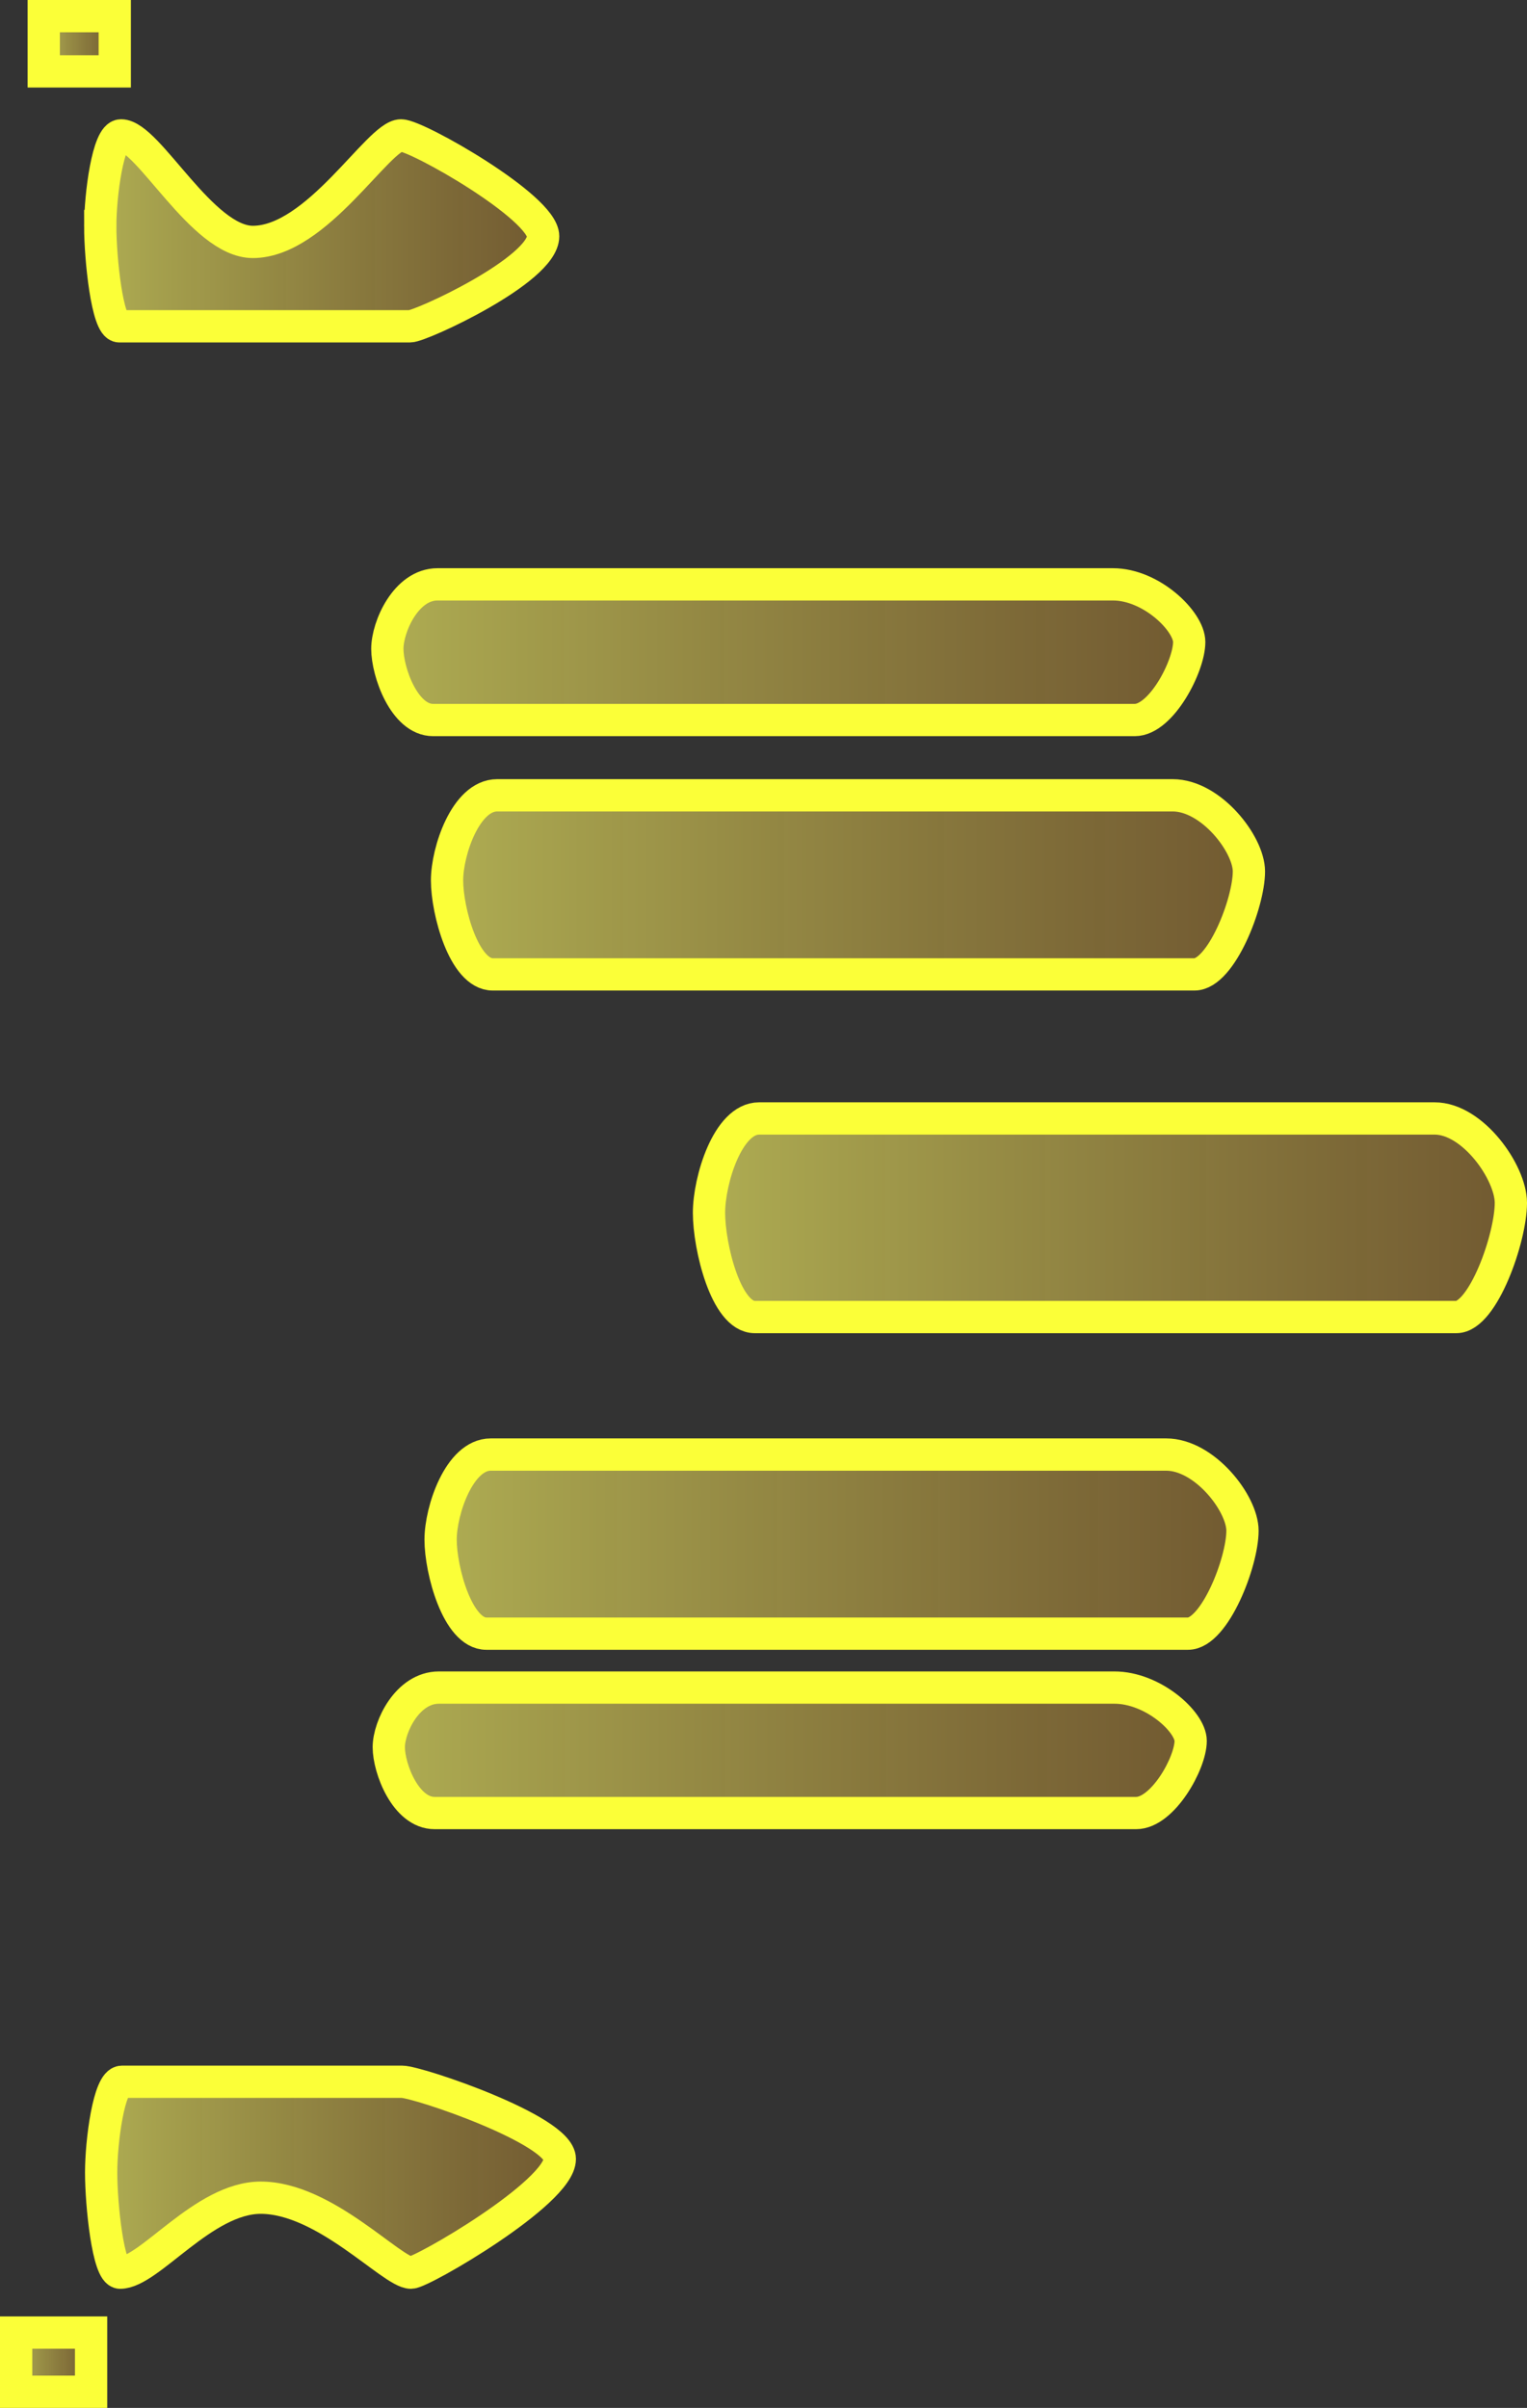 <svg version="1.1" xmlns="http://www.w3.org/2000/svg" xmlns:xlink="http://www.w3.org/1999/xlink" width="189.263" height="298.344" viewBox="0,0,189.263,298.344"><rect x="0" y="0" width="189.263" height="298.344" fill="#333333" stroke="none"/><defs><linearGradient x1="289.554" y1="138.754" x2="388.942" y2="138.754" gradientUnits="userSpaceOnUse" id="color-1"><stop offset="0" stop-color="#fffc66" stop-opacity="0.6"/><stop offset="1" stop-color="#b08130" stop-opacity="0.502"/></linearGradient><linearGradient x1="288.756" y1="220.437" x2="388.143" y2="220.437" gradientUnits="userSpaceOnUse" id="color-2"><stop offset="0" stop-color="#fffc66" stop-opacity="0.6"/><stop offset="1" stop-color="#b08130" stop-opacity="0.502"/></linearGradient><linearGradient x1="282.155" y1="109.927" x2="381.542" y2="109.927" gradientUnits="userSpaceOnUse" id="color-3"><stop offset="0" stop-color="#fffc66" stop-opacity="0.6"/><stop offset="1" stop-color="#b08130" stop-opacity="0.502"/></linearGradient><linearGradient x1="282.334" y1="245.985" x2="381.722" y2="245.985" gradientUnits="userSpaceOnUse" id="color-4"><stop offset="0" stop-color="#fffc66" stop-opacity="0.6"/><stop offset="1" stop-color="#b08130" stop-opacity="0.502"/></linearGradient><linearGradient x1="246.572" y1="57.721" x2="301.466" y2="57.721" gradientUnits="userSpaceOnUse" id="color-5"><stop offset="0" stop-color="#fffc66" stop-opacity="0.6"/><stop offset="1" stop-color="#b08130" stop-opacity="0.502"/></linearGradient><linearGradient x1="246.683" y1="298.88" x2="303.533" y2="298.88" gradientUnits="userSpaceOnUse" id="color-6"><stop offset="0" stop-color="#fffc66" stop-opacity="0.6"/><stop offset="1" stop-color="#b08130" stop-opacity="0.502"/></linearGradient><linearGradient x1="239.569" y1="34.543" x2="248.37" y2="34.543" gradientUnits="userSpaceOnUse" id="color-7"><stop offset="0" stop-color="#fffc66" stop-opacity="0.6"/><stop offset="1" stop-color="#b08130" stop-opacity="0.502"/></linearGradient><linearGradient x1="236.146" y1="321.797" x2="245.436" y2="321.797" gradientUnits="userSpaceOnUse" id="color-8"><stop offset="0" stop-color="#fffc66" stop-opacity="0.6"/><stop offset="1" stop-color="#b08130" stop-opacity="0.502"/></linearGradient><linearGradient x1="322.022" y1="180" x2="421.41" y2="180" gradientUnits="userSpaceOnUse" id="color-9"><stop offset="0" stop-color="#fffc66" stop-opacity="0.6"/><stop offset="1" stop-color="#b08130" stop-opacity="0.502"/></linearGradient></defs><g transform="translate(-234.146,-29.12)"><g data-paper-data="{&quot;isPaintingLayer&quot;:true}" fill-rule="nonzero" stroke="#fbff38" stroke-width="4" stroke-linecap="butt" stroke-linejoin="miter" stroke-miterlimit="10" stroke-dasharray="" stroke-dashoffset="0" style="mix-blend-mode: normal"><path d="M289.554,138.199c0,-3.601 2.315,-10.54 6.212,-10.54c18.322,0 71.619,0 83.723,0c4.759,0 9.453,6.05 9.453,9.431c0,3.932 -3.461,12.759 -6.752,12.759c-10.681,0 -68.5,0 -86.964,0c-3.572,0 -5.672,-7.864 -5.672,-11.65z" fill="url(#color-1)"/><path d="M288.756,219.882c0,-3.601 2.315,-10.54 6.212,-10.54c18.322,0 71.619,0 83.723,0c4.759,0 9.453,6.05 9.453,9.431c0,3.932 -3.461,12.759 -6.752,12.759c-10.681,0 -68.5,0 -86.964,0c-3.572,0 -5.672,-7.864 -5.672,-11.65z" fill="url(#color-2)"/><path d="M282.155,109.507c0,-2.728 2.315,-7.985 6.212,-7.985c18.322,0 71.619,0 83.723,0c4.759,0 9.453,4.583 9.453,7.144c0,2.979 -3.461,9.666 -6.752,9.666c-10.681,0 -68.5,0 -86.964,0c-3.572,0 -5.672,-5.957 -5.672,-8.825z" fill="url(#color-3)"/><path d="M282.334,245.596c0,-2.523 2.315,-7.383 6.212,-7.383c18.322,0 71.619,0 83.723,0c4.759,0 9.453,4.238 9.453,6.606c0,2.755 -3.461,8.938 -6.752,8.938c-10.681,0 -68.5,0 -86.964,0c-3.572,0 -5.672,-5.508 -5.672,-8.161z" fill="url(#color-4)"/><path d="M246.572,57.129c0,-3.839 0.96,-11.236 2.575,-11.236c3.358,0 10.038,13.201 16.335,13.201c7.948,0 15.574,-13.201 18.374,-13.201c1.973,0 17.609,8.894 17.609,12.498c0,4.192 -15.125,11.157 -16.49,11.157c-4.428,0 -28.398,0 -36.053,0c-1.481,0 -2.351,-8.383 -2.351,-12.419z" fill="url(#color-5)"/><path d="M246.683,298.289c0,-3.839 0.96,-11.236 2.575,-11.236c7.596,0 29.691,0 34.709,0c1.973,0 19.565,5.961 19.565,9.564c0,4.192 -17.081,14.091 -18.445,14.091c-2.344,0 -10.651,-9.29 -18.627,-9.29c-7.094,0 -13.823,9.29 -17.426,9.29c-1.481,0 -2.351,-8.383 -2.351,-12.419z" fill="url(#color-6)"/><path d="M239.569,37.965v-6.845h8.801v6.845z" fill="url(#color-7)"/><path d="M236.146,325.464v-7.334h9.29v7.334z" fill="url(#color-8)"/><path d="M322.022,179.385c0,-3.993 2.315,-11.687 6.212,-11.687c18.322,0 71.619,0 83.723,0c4.759,0 9.453,6.708 9.453,10.457c0,4.36 -3.461,14.147 -6.752,14.147c-10.681,0 -68.5,0 -86.964,0c-3.572,0 -5.672,-8.719 -5.672,-12.917z" fill="url(#color-9)"/></g></g></svg>